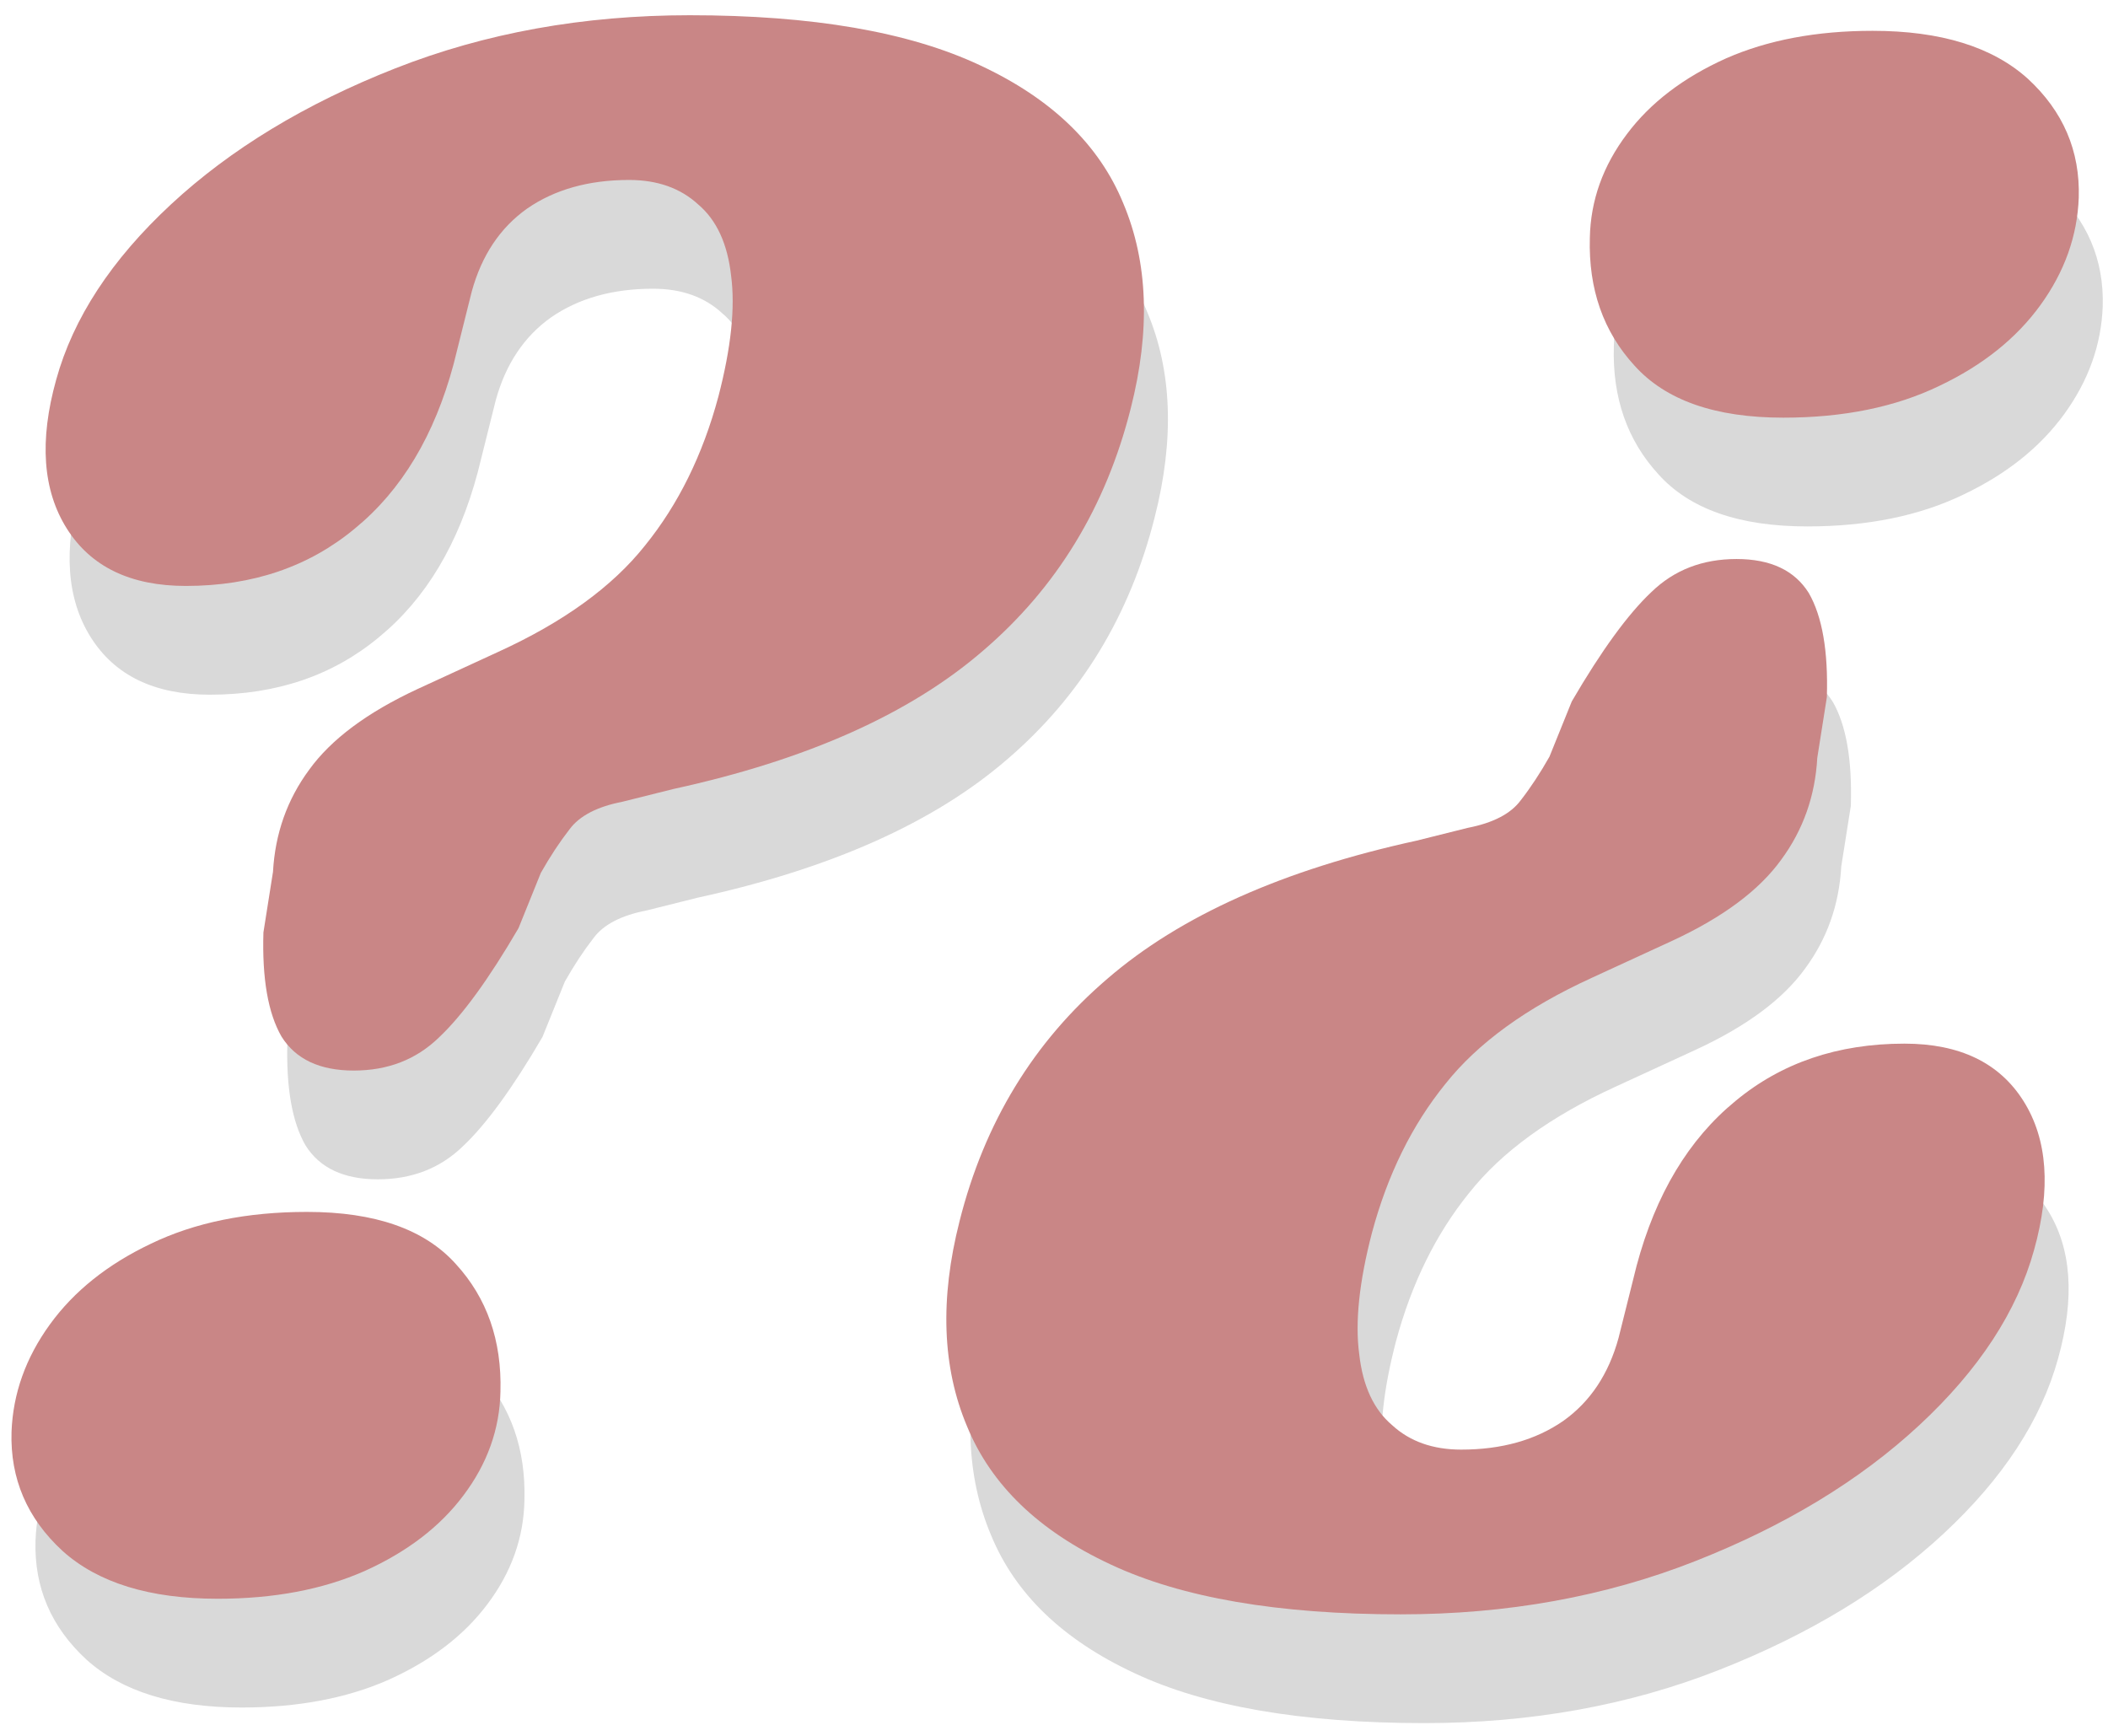 <svg width="119" height="98" viewBox="0 0 119 98" fill="none" xmlns="http://www.w3.org/2000/svg">
<path d="M16.765 55.36L16.225 58.78C16.145 61.38 16.485 63.34 17.245 64.66C18.045 65.94 19.405 66.58 21.325 66.58C23.245 66.58 24.845 65.96 26.125 64.72C27.445 63.48 28.945 61.42 30.625 58.54L31.885 55.42C32.405 54.5 32.945 53.68 33.505 52.96C34.065 52.2 35.065 51.68 36.505 51.4L39.385 50.68C46.905 49.04 52.725 46.44 56.845 42.88C61.005 39.32 63.785 34.76 65.185 29.2C66.305 24.8 66.165 20.94 64.765 17.62C63.405 14.3 60.705 11.7 56.665 9.82C52.665 7.94 47.205 7 40.285 7C34.285 7 28.745 8 23.665 10C18.585 12 14.365 14.56 11.005 17.68C7.645 20.8 5.485 24.1 4.525 27.58C3.565 31.02 3.765 33.82 5.125 35.98C6.485 38.14 8.725 39.22 11.845 39.22C15.605 39.22 18.785 38.14 21.385 35.98C24.025 33.82 25.885 30.72 26.965 26.68L27.985 22.6C28.545 20.56 29.585 19 31.105 17.92C32.665 16.84 34.585 16.3 36.865 16.3C38.465 16.3 39.765 16.76 40.765 17.68C41.805 18.56 42.425 19.9 42.625 21.7C42.865 23.5 42.625 25.78 41.905 28.54C41.025 31.82 39.645 34.62 37.765 36.94C35.925 39.26 33.165 41.26 29.485 42.94L24.925 45.04C22.085 46.36 20.045 47.88 18.805 49.6C17.565 51.28 16.885 53.2 16.765 55.36ZM13.645 96.4C9.805 96.4 6.885 95.5 4.885 93.7C2.885 91.86 1.925 89.62 2.005 86.98C2.085 84.82 2.805 82.8 4.165 80.92C5.525 79.04 7.425 77.52 9.865 76.36C12.345 75.16 15.285 74.56 18.685 74.56C22.525 74.56 25.325 75.54 27.085 77.5C28.845 79.42 29.685 81.82 29.605 84.7C29.565 86.82 28.865 88.78 27.505 90.58C26.185 92.34 24.325 93.76 21.925 94.84C19.565 95.88 16.805 96.4 13.645 96.4Z" fill="black" fill-opacity="0.15"/>
<path d="M103.942 48.92L104.482 45.5C104.562 42.9 104.222 40.94 103.462 39.62C102.662 38.34 101.302 37.7 99.382 37.7C97.462 37.7 95.862 38.32 94.582 39.56C93.263 40.8 91.763 42.86 90.082 45.74L88.822 48.86C88.302 49.78 87.762 50.6 87.202 51.32C86.642 52.08 85.642 52.6 84.203 52.88L81.322 53.6C73.802 55.24 67.982 57.84 63.862 61.4C59.702 64.96 56.922 69.52 55.522 75.08C54.402 79.48 54.542 83.34 55.942 86.66C57.302 89.98 60.002 92.58 64.042 94.46C68.042 96.34 73.502 97.28 80.422 97.28C86.422 97.28 91.962 96.28 97.042 94.28C102.122 92.28 106.342 89.72 109.702 86.6C113.062 83.48 115.222 80.18 116.182 76.7C117.142 73.26 116.942 70.46 115.582 68.3C114.222 66.14 111.982 65.06 108.862 65.06C105.102 65.06 101.922 66.14 99.322 68.3C96.682 70.46 94.822 73.56 93.742 77.6L92.722 81.68C92.162 83.72 91.122 85.28 89.602 86.36C88.042 87.44 86.122 87.98 83.842 87.98C82.242 87.98 80.942 87.52 79.942 86.6C78.902 85.72 78.282 84.38 78.082 82.58C77.842 80.78 78.082 78.5 78.802 75.74C79.682 72.46 81.062 69.66 82.942 67.34C84.782 65.02 87.542 63.02 91.222 61.34L95.782 59.24C98.622 57.92 100.662 56.4 101.902 54.68C103.142 53 103.822 51.08 103.942 48.92ZM107.062 7.88C110.902 7.88 113.822 8.78 115.822 10.58C117.822 12.42 118.782 14.66 118.702 17.3C118.622 19.46 117.902 21.48 116.542 23.36C115.182 25.24 113.282 26.76 110.842 27.92C108.362 29.12 105.422 29.72 102.022 29.72C98.183 29.72 95.382 28.74 93.623 26.78C91.862 24.86 91.022 22.46 91.103 19.58C91.142 17.46 91.843 15.5 93.203 13.7C94.522 11.94 96.382 10.52 98.782 9.44C101.142 8.4 103.902 7.88 107.062 7.88Z" fill="black" fill-opacity="0.15"/>
<path d="M15.411 49.22L14.871 52.64C14.791 55.24 15.131 57.2 15.891 58.52C16.691 59.8 18.051 60.44 19.971 60.44C21.891 60.44 23.491 59.82 24.771 58.58C26.091 57.34 27.591 55.28 29.271 52.4L30.531 49.28C31.051 48.36 31.591 47.54 32.151 46.82C32.711 46.06 33.711 45.54 35.151 45.26L38.031 44.54C45.551 42.9 51.371 40.3 55.491 36.74C59.651 33.18 62.431 28.62 63.831 23.06C64.951 18.66 64.811 14.8 63.411 11.48C62.051 8.16 59.351 5.56 55.311 3.68C51.311 1.8 45.851 0.86 38.931 0.86C32.931 0.86 27.391 1.86 22.311 3.86C17.231 5.86 13.011 8.42 9.651 11.54C6.291 14.66 4.131 17.96 3.171 21.44C2.211 24.88 2.411 27.68 3.771 29.84C5.131 32 7.371 33.08 10.491 33.08C14.251 33.08 17.431 32 20.031 29.84C22.671 27.68 24.531 24.58 25.611 20.54L26.631 16.46C27.191 14.42 28.231 12.86 29.751 11.78C31.311 10.7 33.231 10.16 35.511 10.16C37.111 10.16 38.411 10.62 39.411 11.54C40.451 12.42 41.071 13.76 41.271 15.56C41.511 17.36 41.271 19.64 40.551 22.4C39.671 25.68 38.291 28.48 36.411 30.8C34.571 33.12 31.811 35.12 28.131 36.8L23.571 38.9C20.731 40.22 18.691 41.74 17.451 43.46C16.211 45.14 15.531 47.06 15.411 49.22ZM12.291 90.26C8.451 90.26 5.531 89.36 3.531 87.56C1.531 85.72 0.571 83.48 0.651 80.84C0.731 78.68 1.451 76.66 2.811 74.78C4.171 72.9 6.071 71.38 8.511 70.22C10.991 69.02 13.931 68.42 17.331 68.42C21.171 68.42 23.971 69.4 25.731 71.36C27.491 73.28 28.331 75.68 28.251 78.56C28.211 80.68 27.511 82.64 26.151 84.44C24.831 86.2 22.971 87.62 20.571 88.7C18.211 89.74 15.451 90.26 12.291 90.26Z" fill="#C98686"/>
<path d="M102.589 42.78L103.129 39.36C103.209 36.76 102.869 34.8 102.109 33.48C101.309 32.2 99.949 31.56 98.029 31.56C96.109 31.56 94.509 32.18 93.229 33.42C91.909 34.66 90.409 36.72 88.729 39.6L87.469 42.72C86.949 43.64 86.409 44.46 85.849 45.18C85.289 45.94 84.289 46.46 82.849 46.74L79.969 47.46C72.449 49.1 66.629 51.7 62.509 55.26C58.349 58.82 55.569 63.38 54.169 68.94C53.049 73.34 53.189 77.2 54.589 80.52C55.949 83.84 58.649 86.44 62.689 88.32C66.689 90.2 72.149 91.14 79.069 91.14C85.069 91.14 90.609 90.14 95.689 88.14C100.769 86.14 104.989 83.58 108.349 80.46C111.709 77.34 113.869 74.04 114.829 70.56C115.789 67.12 115.589 64.32 114.229 62.16C112.869 60 110.629 58.92 107.509 58.92C103.749 58.92 100.569 60 97.969 62.16C95.329 64.32 93.469 67.42 92.389 71.46L91.369 75.54C90.809 77.58 89.769 79.14 88.249 80.22C86.689 81.3 84.769 81.84 82.489 81.84C80.889 81.84 79.589 81.38 78.589 80.46C77.549 79.58 76.929 78.24 76.729 76.44C76.489 74.64 76.729 72.36 77.449 69.6C78.329 66.32 79.709 63.52 81.589 61.2C83.429 58.88 86.189 56.88 89.869 55.2L94.429 53.1C97.269 51.78 99.309 50.26 100.549 48.54C101.789 46.86 102.469 44.94 102.589 42.78ZM105.709 1.74C109.549 1.74 112.469 2.64 114.469 4.44C116.469 6.28 117.429 8.52 117.349 11.16C117.269 13.32 116.549 15.34 115.189 17.22C113.829 19.1 111.929 20.62 109.489 21.78C107.009 22.98 104.069 23.58 100.669 23.58C96.829 23.58 94.029 22.6 92.269 20.64C90.509 18.72 89.669 16.32 89.749 13.44C89.789 11.32 90.489 9.36 91.849 7.56C93.169 5.8 95.029 4.38 97.429 3.3C99.789 2.26 102.549 1.74 105.709 1.74Z" fill="#C98686"/>
</svg>

